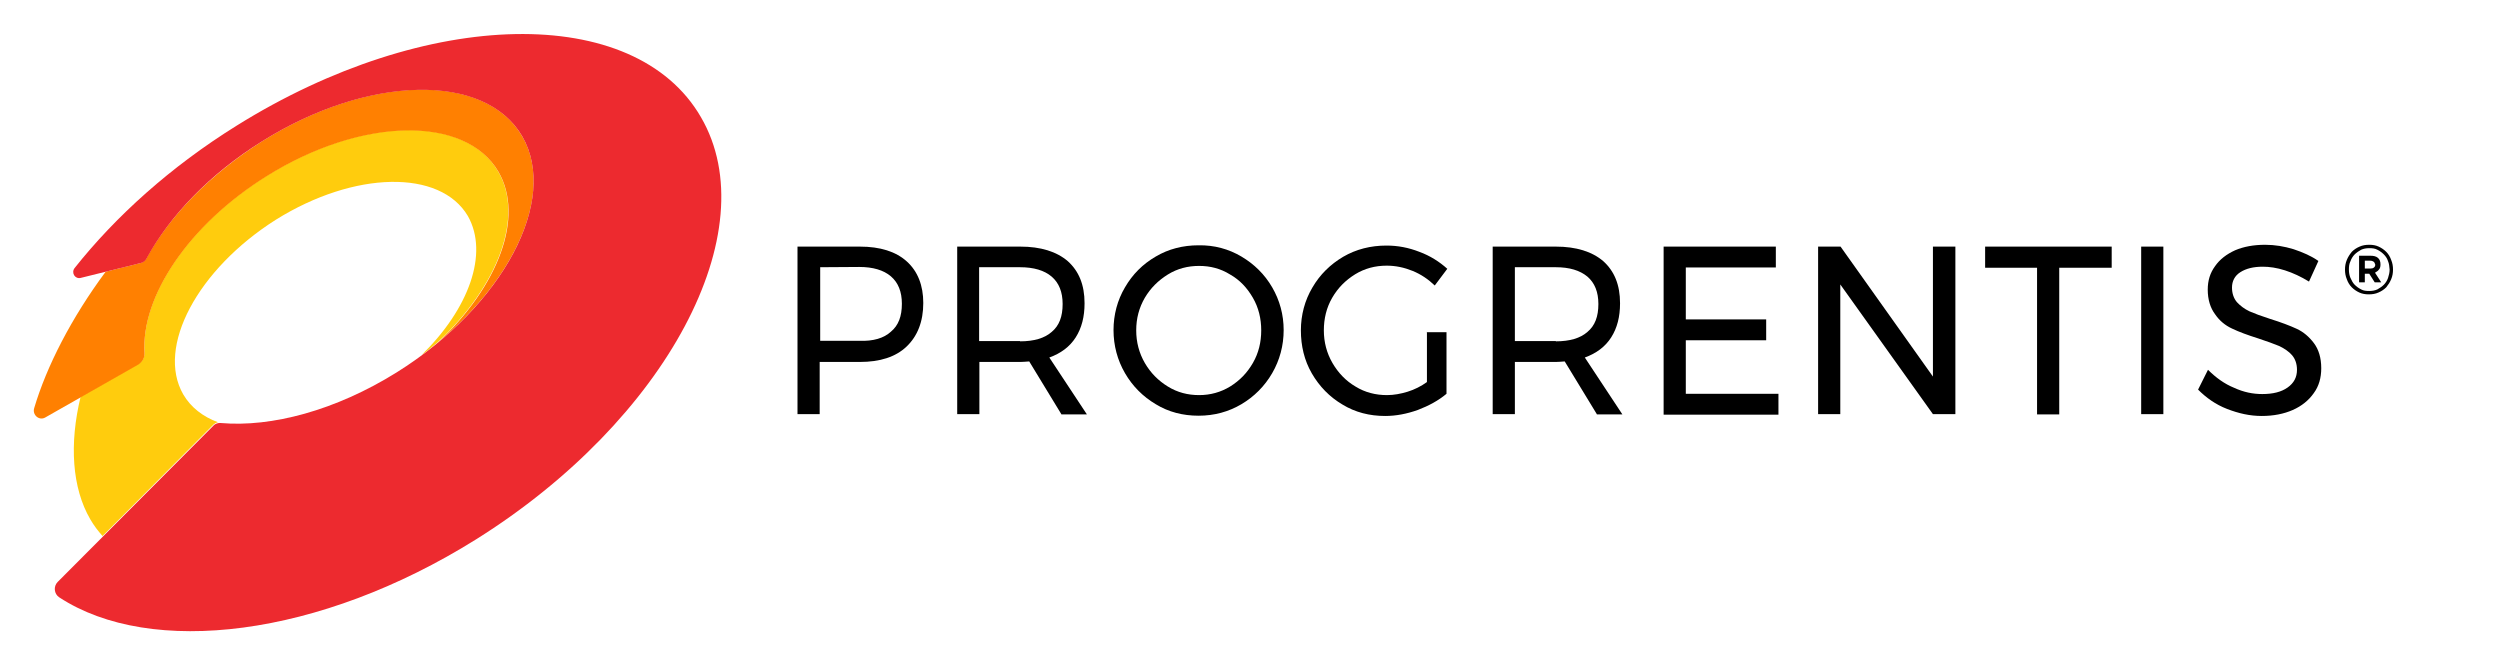 <?xml version="1.0" encoding="utf-8"?>
<!-- Generator: Adobe Illustrator 24.0.3, SVG Export Plug-In . SVG Version: 6.00 Build 0)  -->
<svg version="1.1" id="Progrentis" xmlns="http://www.w3.org/2000/svg" xmlns:xlink="http://www.w3.org/1999/xlink" x="0px" y="0px"
	 viewBox="0 0 958 254" style="enable-background:new 0 0 958 254;" xml:space="preserve">
<g>
	<g>
		<g>
			<path style="fill:#FFCC0D;" d="M194.9,100.1c0.2-0.4,0.3-0.7,0.6-1.1C195.3,99.4,195.1,99.7,194.9,100.1z"/>
			<path style="fill:#FFCC0D;" d="M199.1,91.9c0.1-0.2,0.2-0.5,0.3-0.8C199.3,91.3,199.2,91.6,199.1,91.9z"/>
			<path style="fill:#FFCC0D;" d="M161.6,136c2.2-1.5,4.1-3.2,6.2-4.9c23-21.5,33.2-48.1,23.1-65.4c-12.6-21.8-52.4-21.1-88.8,1.7
				C72.3,86,54,113.6,55.4,135c0.1,1.8-0.8,3.6-2.4,4.4l-22.1,12.6c-4.4,18.1-3.3,35,3.7,47c1.4,2.4,2.9,4.4,4.7,6.4l42.4-42.6
				c0.5-0.5,1.1-0.8,1.8-1c-5.7-2.1-10.4-5.7-13.3-10.7c-10.4-18.1,5.5-47.9,35.5-66.9c30.1-18.8,63-19.4,73.6-1.4
				C187.4,97.2,179.6,118.4,161.6,136z M81.9,162.8C82,162.8,82,162.8,81.9,162.8c0,0.1-0.1,0.1-0.2,0.2L81.9,162.8z"/>
			<path style="fill:#FFCC0D;" d="M197.9,94.6c0.1-0.2,0.2-0.6,0.5-0.8C198.2,94,198,94.4,197.9,94.6z"/>
			<path style="fill:#FFCC0D;" d="M196.5,97.3c0.1-0.4,0.3-0.6,0.5-1C196.8,96.7,196.6,97,196.5,97.3z"/>
			<path style="fill:#FFCC0D;" d="M203,80.9c0-0.1,0.1-0.2,0.1-0.4C203,80.7,203,80.8,203,80.9z"/>
			<path style="fill:#FFCC0D;" d="M201.3,86.4c0.1-0.2,0.1-0.4,0.2-0.6C201.5,85.9,201.4,86.1,201.3,86.4z"/>
			<path style="fill:#FFCC0D;" d="M202.2,83.7c0-0.1,0.1-0.4,0.1-0.5C202.3,83.3,202.2,83.5,202.2,83.7z"/>
			<path style="fill:#FFCC0D;" d="M200.3,89.1c0.1-0.2,0.2-0.5,0.2-0.7C200.5,88.6,200.4,88.9,200.3,89.1z"/>
			<path style="fill:#FFCC0D;" d="M185.5,113.5c0.3-0.5,0.7-0.8,1-1.3C186.2,112.7,185.8,113.2,185.5,113.5z"/>
			<path style="fill:#FFCC0D;" d="M187.7,110.9c0.3-0.4,0.6-0.8,0.9-1.2C188.2,110.1,187.9,110.4,187.7,110.9z"/>
			<path style="fill:#FFCC0D;" d="M189.6,108.2c0.2-0.4,0.6-0.8,0.8-1.2C190.2,107.4,189.9,107.8,189.6,108.2z"/>
			<path style="fill:#FFCC0D;" d="M183.3,116.1c0.3-0.5,0.7-0.8,1-1.3C184,115.3,183.6,115.8,183.3,116.1z"/>
			<path style="fill:#FFCC0D;" d="M181,118.7c0.3-0.5,0.8-0.8,1.1-1.3C181.7,117.9,181.4,118.3,181,118.7z"/>
			<path style="fill:#FFCC0D;" d="M174.8,124.9c-0.5,0.5-1,1-1.5,1.4C173.9,125.9,174.4,125.4,174.8,124.9z"/>
			<path style="fill:#FFCC0D;" d="M177.3,122.4c-0.5,0.5-0.9,1-1.4,1.4C176.4,123.4,176.9,122.9,177.3,122.4z"/>
			<path style="fill:#FFCC0D;" d="M178.5,121.4c0.5-0.5,0.8-1,1.3-1.3C179.4,120.4,178.9,120.9,178.5,121.4z"/>
			<path style="fill:#FFCC0D;" d="M169,130.3c1.1-1,2.3-1.9,3.3-3C171.3,128.3,170.1,129.2,169,130.3z"/>
			<path style="fill:#FFCC0D;" d="M191.6,105.5c0.2-0.4,0.5-0.7,0.8-1.1C192,104.7,191.8,105.1,191.6,105.5z"/>
			<path style="fill:#FFCC0D;" d="M193.3,102.8c0.2-0.4,0.5-0.7,0.7-1.1C193.7,102.1,193.5,102.4,193.3,102.8z"/>
		</g>
		<g>
			<g>
				<path style="fill:#FF8001;" d="M81.7,163c0.1-0.1,0.2-0.1,0.3-0.2l0,0L81.7,163z"/>
			</g>
			<g>
				<path style="fill:#FF8001;" d="M55.4,135.2c-1.4-21.4,16.8-49,46.8-67.7c36.3-22.7,76.1-23.4,88.8-1.7
					c10.1,17.4-0.1,43.9-23.1,65.4c30.1-25,44.5-57.9,32.2-79c-14.2-24.5-58.8-23.7-99.6,1.9C80.4,66.8,64.9,82.9,56.1,99
					c-0.5,1-1.3,1.5-2.3,1.8l-13.3,3.3c-13.2,17.8-22.7,36.4-27.4,52.3c-0.8,2.6,1.9,4.9,4.2,3.6L53,139.7
					C54.6,138.7,55.5,137,55.4,135.2z"/>
			</g>
		</g>
		<g>
			<path style="fill:#ED2A2F;" d="M268.6,44.9c-25.3-43.8-105.1-42.2-178,3.3c-25.2,15.7-46.2,34.6-62,54.5
				c-1.4,1.8,0.1,4.3,2.3,3.8l23-5.7c1-0.2,1.8-0.8,2.3-1.8c8.8-16.2,24.2-32.4,44.3-44.9c40.8-25.5,85.4-26.3,99.6-1.9
				c14.2,24.5-7.3,65-48.1,90.5c-23.4,14.6-48,21.1-67.4,19.4c-1-0.1-2.1,0.2-2.9,1.1l-59.6,59.8c-1.7,1.7-1.4,4.6,0.6,5.9
				c35.1,23,99.7,15.3,159.7-22.2C255.4,161,294,88.5,268.6,44.9z"/>
		</g>
	</g>
	<g>
		<g>
			<path d="M347.5,100.2c4.2,3.8,6.3,9.2,6.3,15.9c0,7.1-2.2,12.7-6.4,16.7s-10.2,5.9-17.9,5.9h-15.4v20h-8.5V94.5h23.9
				C337.3,94.5,343.3,96.4,347.5,100.2z M341.4,127.1c2.9-2.4,4.2-5.9,4.2-10.7c0-4.6-1.4-8.1-4.2-10.5s-6.9-3.6-12.1-3.6l-15,0.1
				v28.2h15C334.6,130.8,338.7,129.6,341.4,127.1z"/>
			<path d="M406.7,158.7l-12.3-20.2c-1.4,0.1-2.5,0.2-3.4,0.2h-15.7v20h-8.5V94.5H391c7.8,0,13.9,1.9,18.2,5.6
				c4.2,3.8,6.4,9,6.4,16.1c0,5.2-1.1,9.5-3.4,13.1c-2.3,3.6-5.7,6.1-10.1,7.7l14.4,21.8H406.7z M390.9,130.8
				c5.3,0,9.4-1.2,12.1-3.6c2.9-2.4,4.2-5.9,4.2-10.7c0-4.6-1.4-8.1-4.2-10.5s-6.9-3.6-12.1-3.6h-15.7v28.3H390.9z"/>
			<path d="M475.7,98.3c4.9,2.9,8.9,6.8,11.8,11.8c2.9,5,4.4,10.5,4.4,16.4s-1.5,11.5-4.4,16.5c-2.9,5-6.9,9-11.8,11.9
				c-4.9,2.9-10.4,4.4-16.4,4.4c-6,0-11.5-1.4-16.4-4.4c-4.9-2.9-8.9-6.9-11.8-11.9c-2.9-5-4.4-10.6-4.4-16.5s1.5-11.5,4.4-16.4
				c2.9-5,6.8-8.9,11.8-11.8c4.9-2.9,10.4-4.3,16.4-4.3C465.3,93.9,470.8,95.4,475.7,98.3z M447.5,105.2c-3.7,2.3-6.6,5.2-8.8,8.9
				c-2.2,3.8-3.3,7.9-3.3,12.5c0,4.5,1.1,8.7,3.3,12.5c2.2,3.8,5.2,6.8,8.8,9c3.7,2.3,7.7,3.3,12,3.3s8.3-1.1,11.9-3.3
				c3.7-2.3,6.5-5.2,8.7-9c2.2-3.8,3.2-8,3.2-12.5s-1-8.7-3.2-12.5c-2.2-3.8-5-6.8-8.7-8.9c-3.7-2.3-7.6-3.3-11.9-3.3
				S451.2,102.9,447.5,105.2z"/>
			<path d="M546.7,127.3h7.6v23.6c-3.1,2.6-6.8,4.6-11,6.2c-4.2,1.5-8.4,2.3-12.5,2.3c-6,0-11.5-1.4-16.4-4.4
				c-4.9-2.9-8.8-6.9-11.7-11.9c-2.9-5-4.2-10.6-4.2-16.5s1.5-11.5,4.4-16.4c2.9-5,6.9-8.9,11.8-11.8c5-2.9,10.5-4.3,16.6-4.3
				c4.4,0,8.5,0.8,12.6,2.4c4.1,1.5,7.7,3.8,10.7,6.5l-4.8,6.4c-2.5-2.4-5.3-4.3-8.5-5.6c-3.2-1.3-6.5-2-9.9-2
				c-4.5,0-8.5,1.1-12.1,3.3c-3.7,2.3-6.6,5.2-8.8,9c-2.2,3.8-3.2,8-3.2,12.5s1.1,8.7,3.3,12.5c2.2,3.8,5.2,6.9,8.8,9
				c3.7,2.3,7.8,3.3,12.1,3.3c2.6,0,5.3-0.5,7.9-1.3c2.6-0.8,5.2-2.1,7.4-3.7v-19.2H546.7z"/>
			<path d="M611.9,158.7l-12.3-20.2c-1.4,0.1-2.5,0.2-3.4,0.2h-15.7v20H572V94.5h24.2c7.8,0,13.9,1.9,18.2,5.6
				c4.2,3.8,6.4,9,6.4,16.1c0,5.2-1.1,9.5-3.4,13.1c-2.3,3.6-5.7,6.1-10.1,7.7l14.4,21.8H611.9z M596.2,130.8
				c5.3,0,9.4-1.2,12.1-3.6c2.9-2.4,4.2-5.9,4.2-10.7c0-4.6-1.4-8.1-4.2-10.5c-2.9-2.4-6.9-3.6-12.1-3.6h-15.7v28.3H596.2z"/>
			<path d="M637.5,94.5h43v8H646v19.9h30.8v8H646v20.5h35.5v8h-44L637.5,94.5L637.5,94.5z"/>
			<path d="M740.9,94.5h8.4v64.2h-8.6L705.2,109v49.7h-8.5V94.5h8.6l35.4,49.8V94.5H740.9z"/>
			<path d="M760.8,94.5h48.4v8.1h-20.1v56.2h-8.5v-56.2h-19.9v-8.1H760.8z"/>
			<path d="M820.5,94.5h8.5v64.2h-8.5V94.5z"/>
			<path d="M875.6,103.6c-3.1-1-6-1.4-8.5-1.4c-3.6,0-6.4,0.7-8.6,2.1s-3.2,3.5-3.2,5.9c0,2.3,0.7,4.2,1.9,5.6
				c1.3,1.4,2.9,2.6,4.8,3.5c1.8,0.8,4.5,1.8,7.9,2.9c4.2,1.3,7.6,2.6,10.2,3.8c2.6,1.2,4.8,3.1,6.6,5.5c1.8,2.4,2.8,5.6,2.8,9.6
				c0,3.7-0.9,6.9-2.9,9.6c-1.9,2.7-4.6,4.9-8,6.4c-3.4,1.5-7.4,2.3-11.9,2.3c-4.6,0-8.9-1-13.3-2.7s-8-4.3-11.1-7.4l3.8-7.6
				c3,3,6.3,5.4,10,6.9c3.7,1.7,7.2,2.4,10.8,2.4c4.1,0,7.3-0.8,9.7-2.5c2.4-1.7,3.6-3.9,3.6-6.8c0-2.3-0.7-4.2-1.9-5.6
				s-3-2.6-4.9-3.5c-1.9-0.8-4.7-1.8-8-2.9c-4.1-1.3-7.4-2.5-10.1-3.8c-2.6-1.2-4.8-3-6.5-5.5c-1.8-2.4-2.8-5.6-2.8-9.4
				c0-3.5,0.9-6.4,2.8-9c1.8-2.6,4.4-4.6,7.7-6.1c3.3-1.4,7.1-2.1,11.5-2.1c3.7,0,7.3,0.6,10.9,1.7c3.6,1.2,6.8,2.6,9.5,4.5
				l-3.6,7.9C881.7,106,878.7,104.6,875.6,103.6z"/>
		</g>
		<g>
			<path d="M916.3,107c-0.5,1.2-1.1,2.1-1.9,3.1c-0.8,0.8-1.8,1.5-3,2c-1.1,0.5-2.3,0.7-3.7,0.7c-1.3,0-2.5-0.2-3.6-0.7
				c-1.1-0.5-2.1-1.2-2.9-2s-1.5-1.9-1.9-3.1c-0.5-1.2-0.7-2.4-0.7-3.7c0-1.3,0.2-2.5,0.7-3.7c0.5-1.2,1.1-2.1,1.9-3.1
				c0.8-0.8,1.8-1.5,3-2c1.1-0.5,2.3-0.7,3.7-0.7c1.4,0,2.5,0.2,3.6,0.7c1.1,0.5,2.1,1.2,2.9,2s1.5,1.9,1.9,3.1
				c0.5,1.2,0.7,2.4,0.7,3.7C917,104.6,916.8,105.8,916.3,107z M915.1,100.1c-0.3-1-0.9-1.9-1.6-2.6c-0.7-0.7-1.5-1.3-2.5-1.8
				c-0.9-0.5-1.9-0.6-3.1-0.6s-2.2,0.2-3.1,0.6c-0.9,0.5-1.8,1.1-2.5,1.8c-0.7,0.7-1.3,1.7-1.6,2.6c-0.5,1-0.6,2-0.6,3.2
				c0,1.2,0.2,2.3,0.6,3.2s0.9,1.9,1.6,2.6c0.7,0.7,1.5,1.3,2.5,1.8c0.9,0.5,1.9,0.6,3.1,0.6s2.2-0.2,3.1-0.6
				c0.9-0.5,1.8-1.1,2.5-1.8c0.7-0.7,1.3-1.7,1.6-2.6c0.3-1,0.6-2,0.6-3.2C915.6,102.1,915.5,101,915.1,100.1z M911.6,103.3
				c-0.3,0.5-0.9,0.8-1.5,1.2l2.4,3.7H910l-2.1-3.3h-1.7v3.3h-2.2V98h4.4c1.1,0,2.1,0.2,2.8,0.8c0.7,0.6,1,1.4,1,2.5
				C912.2,102.1,912.1,102.8,911.6,103.3z M909.6,100.3c-0.3-0.2-0.7-0.4-1.3-0.4h-2.1v3h2.2c0.6,0,0.9-0.1,1.3-0.4
				c0.3-0.2,0.5-0.6,0.5-1.1C910,100.9,909.9,100.5,909.6,100.3z"/>
		</g>
	</g>
</g>
</svg>
